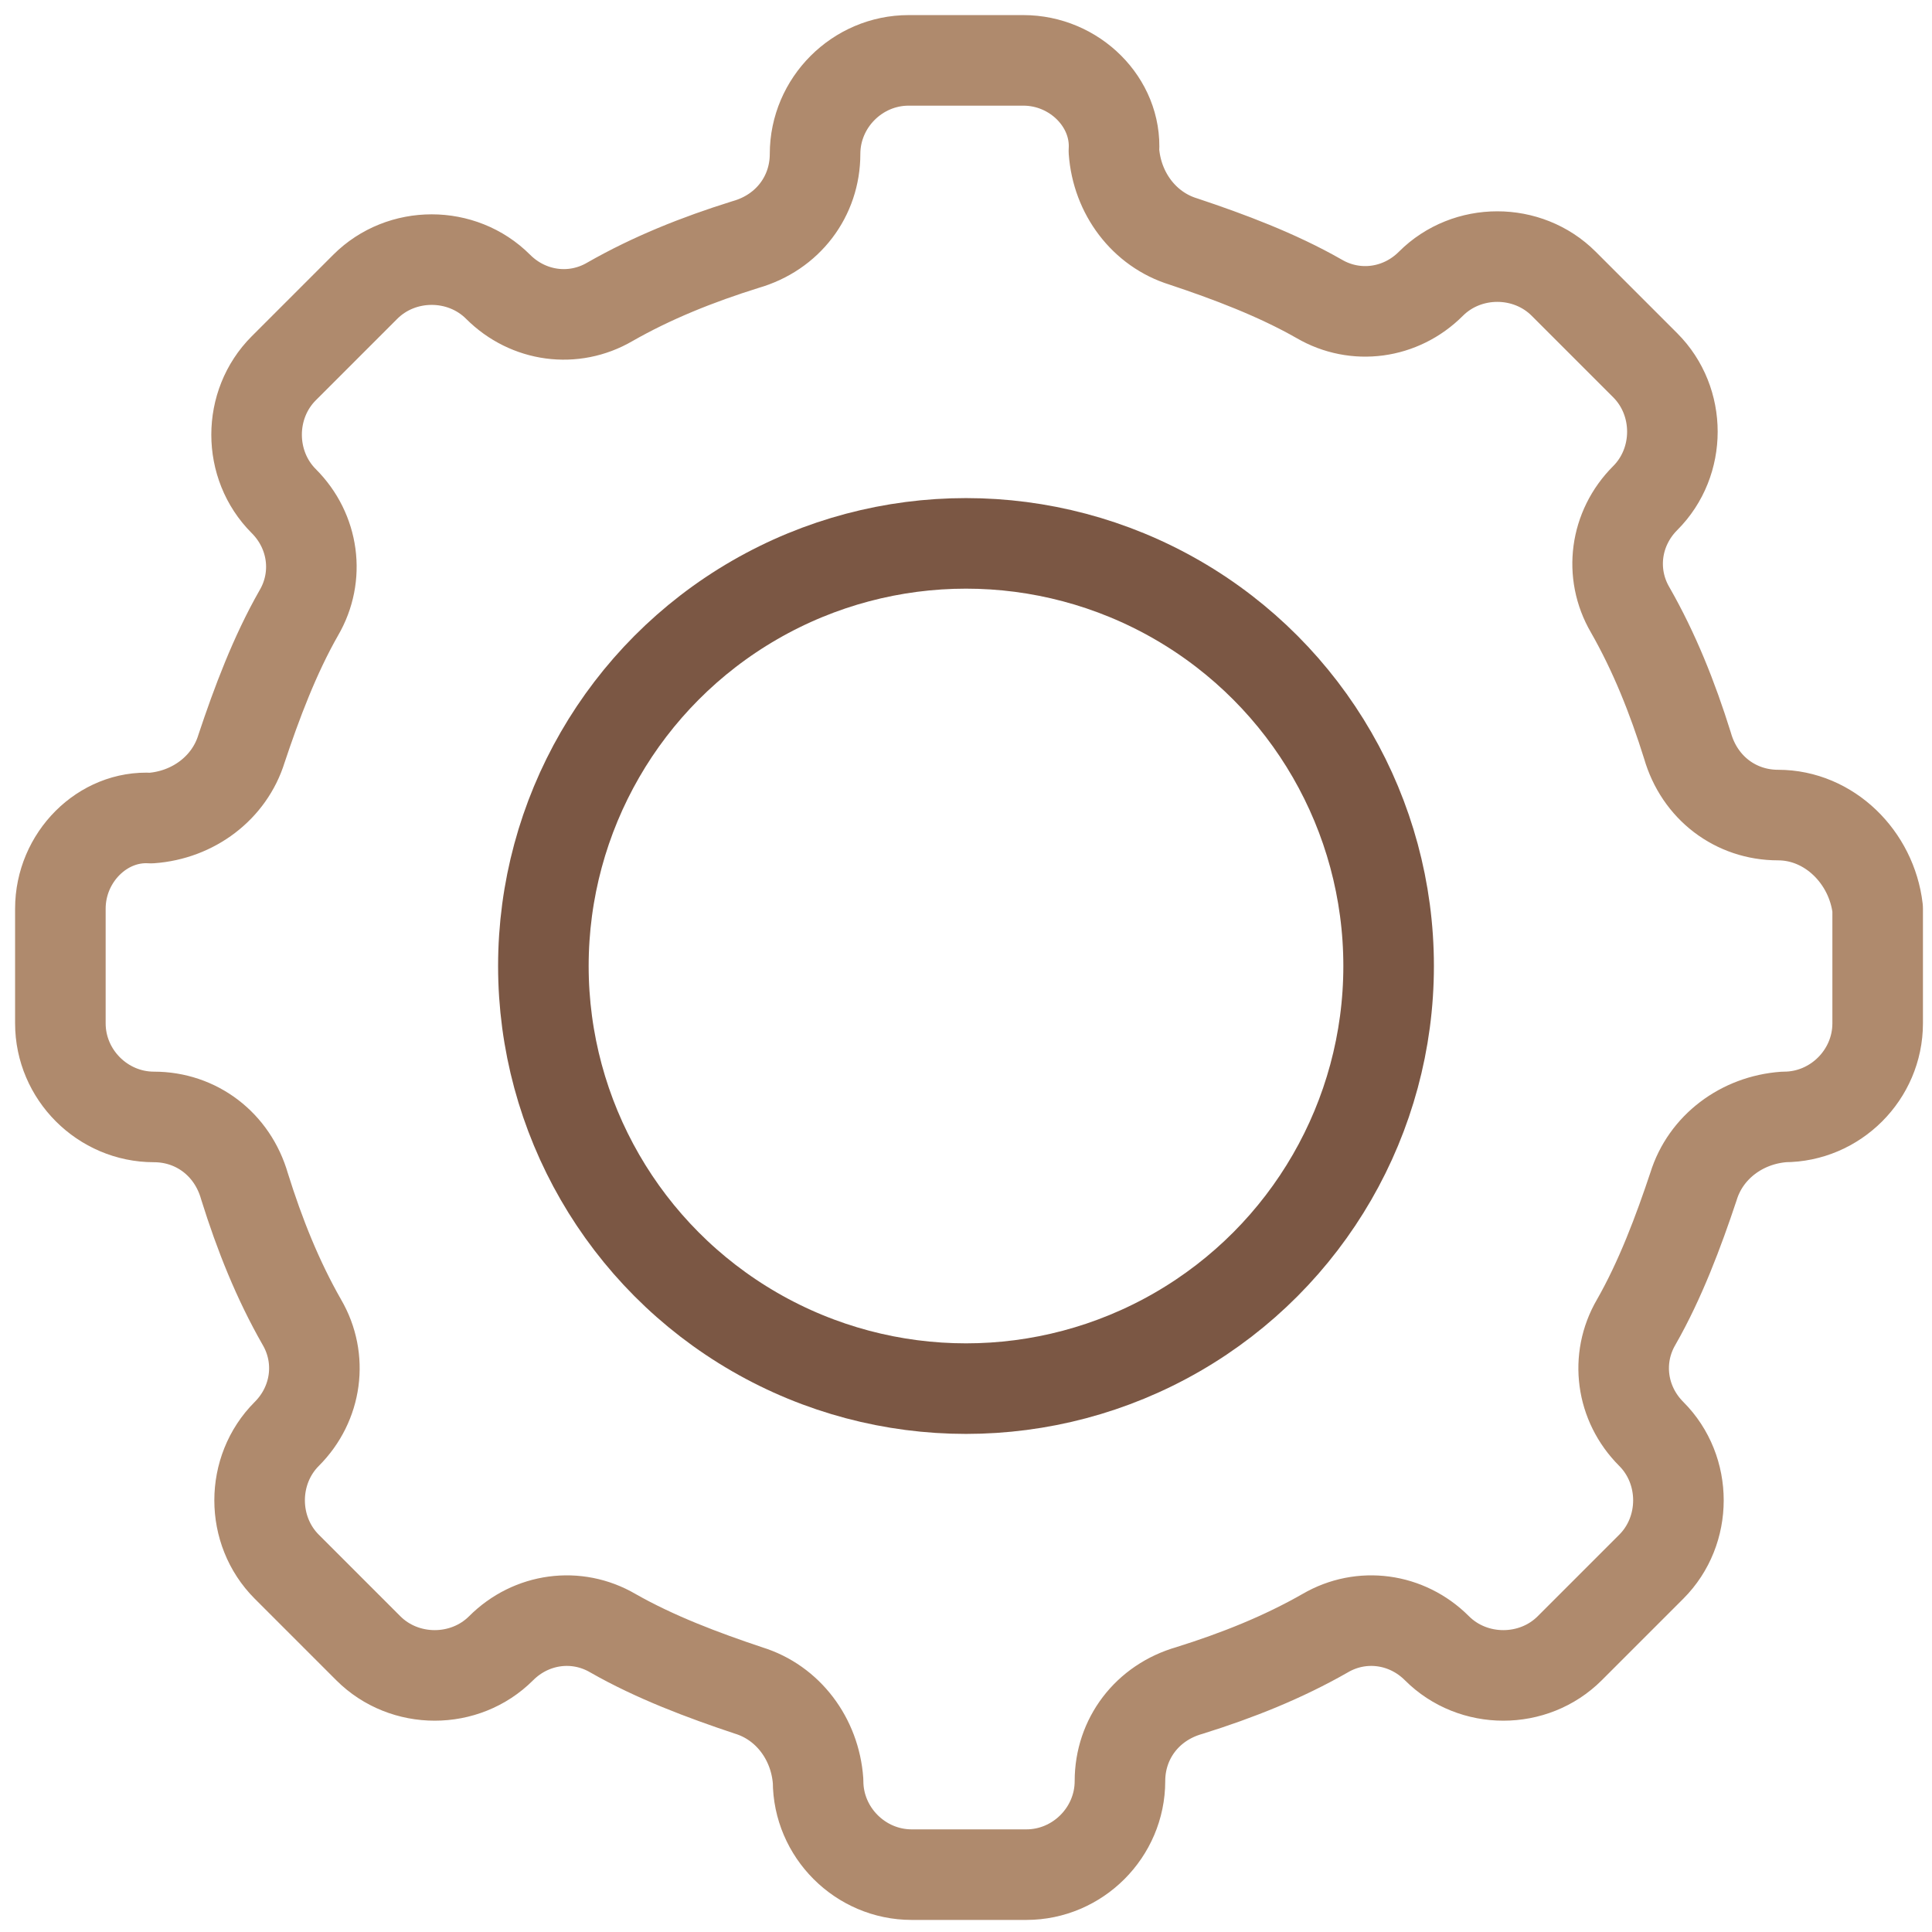 <?xml version="1.0" encoding="utf-8"?>
<!-- Generator: Adobe Illustrator 24.3.0, SVG Export Plug-In . SVG Version: 6.00 Build 0)  -->
<svg version="1.1" xmlns="http://www.w3.org/2000/svg" xmlns:xlink="http://www.w3.org/1999/xlink" x="0px" y="0px"
	 viewBox="0 0 64 64" style="enable-background:new 0 0 64 64;" xml:space="preserve">
<style type="text/css">
	.st0{fill:none;stroke:#A7C349;stroke-width:3;stroke-linecap:round;stroke-linejoin:round;stroke-miterlimit:10;}
	.st1{fill:none;stroke:#AF8A6D;stroke-width:3;stroke-linecap:round;stroke-linejoin:round;stroke-miterlimit:10;}
	.st2{fill:none;stroke:#AF8A6D;stroke-width:3;stroke-linecap:round;stroke-linejoin:round;}
	.st3{fill:none;stroke:#A7C349;stroke-width:3;stroke-linecap:round;stroke-linejoin:round;}
	.st4{fill:none;stroke:#7B5744;stroke-width:3;stroke-linecap:round;stroke-linejoin:round;stroke-miterlimit:10;}
	.st5{fill:none;stroke:#BB474B;stroke-width:3;stroke-linecap:round;stroke-linejoin:round;}
	.st6{fill:none;stroke:#7B5744;stroke-width:3;stroke-linecap:round;stroke-linejoin:round;}
	.st7{fill:none;stroke:#EEDFBE;stroke-width:3;stroke-linecap:round;stroke-linejoin:round;}
	.st8{fill:none;stroke:#BB474B;stroke-width:3;stroke-linecap:round;stroke-linejoin:round;stroke-miterlimit:10;}
	.st9{fill:#203425;stroke:#203425;stroke-width:3;stroke-linecap:round;stroke-linejoin:round;stroke-miterlimit:10;}
	.st10{fill:none;stroke:#00F300;stroke-width:3;stroke-linecap:round;stroke-linejoin:round;stroke-miterlimit:10;}
	.st11{fill:none;stroke:#E2EFF3;stroke-width:3;stroke-linecap:round;stroke-linejoin:round;stroke-miterlimit:10;}
	.st12{fill:none;stroke:#EEDFBE;stroke-width:3;stroke-linecap:round;stroke-linejoin:round;stroke-miterlimit:10;}
	.st13{fill:none;stroke:#AF8A6D;stroke-width:2.999;stroke-linecap:round;stroke-linejoin:round;stroke-miterlimit:10;}
	.st14{fill:#BB474B;}
	.st15{fill:#E2EFF3;}
	.st16{fill:#A7C349;}
	.st17{fill:none;stroke:#E2EFF3;stroke-width:3;stroke-linecap:round;stroke-linejoin:round;}
	.st18{fill:#AF8A6D;}
	.st19{fill:none;}
	.st20{fill:none;stroke:#9F3088;stroke-width:3;stroke-linecap:round;stroke-linejoin:round;stroke-miterlimit:10;}
	.st21{fill:none;stroke:#503BC4;stroke-width:3;stroke-linecap:round;stroke-linejoin:round;stroke-miterlimit:10;}
	.st22{fill:none;stroke:#1A1A1A;stroke-width:3;stroke-linecap:round;stroke-linejoin:round;stroke-miterlimit:10;}
	.st23{fill:none;stroke:#A7C349;stroke-width:2.986;stroke-linecap:round;stroke-linejoin:round;stroke-miterlimit:10;}
	.st24{fill:none;stroke:#AF8A6D;stroke-width:2.986;stroke-linecap:round;stroke-linejoin:round;stroke-miterlimit:10;}
	.st25{fill:none;stroke:#7B5744;stroke-width:2.986;stroke-linecap:round;stroke-linejoin:round;stroke-miterlimit:10;}
	.st26{fill:#00854E;stroke:#00854E;stroke-width:3;stroke-linecap:round;stroke-linejoin:round;stroke-miterlimit:10;}
	.st27{fill:none;stroke:#00A166;stroke-width:3;stroke-linecap:round;stroke-linejoin:round;stroke-miterlimit:10;}
	.st28{fill:#0054BA;stroke:#0054BA;stroke-width:3;stroke-linecap:round;stroke-linejoin:round;stroke-miterlimit:10;}
	.st29{fill:none;stroke:#007DD1;stroke-width:3;stroke-linecap:round;stroke-linejoin:round;stroke-miterlimit:10;}
	.st30{fill:#FF0752;stroke:#FF0752;stroke-width:3;stroke-linecap:round;stroke-linejoin:round;stroke-miterlimit:10;}
	.st31{fill:none;stroke:#FF5988;stroke-width:3;stroke-linecap:round;stroke-linejoin:round;stroke-miterlimit:10;}
	.st32{fill:#FFFFFF;}
	.st33{fill:#00A8CF;stroke:#00A8CF;stroke-width:3;stroke-linecap:round;stroke-linejoin:round;stroke-miterlimit:10;}
	.st34{fill:none;stroke:#51C6E0;stroke-width:3;stroke-linecap:round;stroke-linejoin:round;stroke-miterlimit:10;}
	.st35{fill:#260600;stroke:#260600;stroke-width:3;stroke-linecap:round;stroke-linejoin:round;stroke-miterlimit:10;}
	.st36{fill:none;stroke:#FF411F;stroke-width:3;stroke-linecap:round;stroke-linejoin:round;stroke-miterlimit:10;}
	.st37{fill:#FF411F;}
	.st38{fill:#520035;stroke:#520035;stroke-width:3;stroke-linecap:round;stroke-linejoin:round;stroke-miterlimit:10;}
	.st39{fill:none;stroke:#FF61FA;stroke-width:3;stroke-linecap:round;stroke-linejoin:round;stroke-miterlimit:10;}
	.st40{fill:#FF61FA;}
	.st41{fill:#49021F;stroke:#49021F;stroke-width:3;stroke-linecap:round;stroke-linejoin:round;stroke-miterlimit:10;}
	.st42{fill:none;stroke:#FF3366;stroke-width:3;stroke-linecap:round;stroke-linejoin:round;stroke-miterlimit:10;}
	.st43{fill:#FF3366;}
	.st44{fill:#002620;stroke:#002620;stroke-width:3;stroke-linecap:round;stroke-linejoin:round;stroke-miterlimit:10;}
	.st45{fill:none;stroke:#00E2B9;stroke-width:3;stroke-linecap:round;stroke-linejoin:round;stroke-miterlimit:10;}
	.st46{fill:#00E2B9;}
	.st47{fill:#330000;stroke:#330000;stroke-width:3;stroke-linecap:round;stroke-linejoin:round;stroke-miterlimit:10;}
	.st48{fill:none;stroke:#FF9A00;stroke-width:3;stroke-linecap:round;stroke-linejoin:round;stroke-miterlimit:10;}
	.st49{fill:#FF9A00;}
	.st50{fill:#1F003F;stroke:#1F003F;stroke-width:3;stroke-linecap:round;stroke-linejoin:round;stroke-miterlimit:10;}
	.st51{fill:none;stroke:#CE8FFE;stroke-width:3;stroke-linecap:round;stroke-linejoin:round;stroke-miterlimit:10;}
	.st52{fill:#CE8FFE;}
	.st53{fill:#001E36;stroke:#001E36;stroke-width:3;stroke-linecap:round;stroke-linejoin:round;stroke-miterlimit:10;}
	.st54{fill:none;stroke:#31A8FF;stroke-width:3;stroke-linecap:round;stroke-linejoin:round;stroke-miterlimit:10;}
	.st55{fill:#31A8FF;}
	.st56{fill:#00F300;}
	.st57{fill:#D54927;stroke:#D54927;stroke-width:3;stroke-linecap:round;stroke-linejoin:round;stroke-miterlimit:10;}
	.st58{fill:none;stroke:#FD764E;stroke-width:3;stroke-linecap:round;stroke-linejoin:round;stroke-miterlimit:10;}
	.st59{fill:#00B5FF;stroke:#006AFF;stroke-width:3;stroke-linecap:round;stroke-linejoin:round;stroke-miterlimit:10;}
	.st60{fill:none;stroke:#006AFF;stroke-width:3;stroke-linecap:round;stroke-linejoin:round;stroke-miterlimit:10;}
	.st61{fill:#D20300;stroke:#D20300;stroke-width:3;stroke-linecap:round;stroke-linejoin:round;stroke-miterlimit:10;}
	.st62{fill:none;stroke:#FFFFFF;stroke-width:3;stroke-linecap:round;stroke-linejoin:round;stroke-miterlimit:10;}
	.st63{fill:#4ECA74;stroke:#ACDF92;stroke-width:3;stroke-linecap:round;stroke-linejoin:round;stroke-miterlimit:10;}
	.st64{fill:none;stroke:#ACDF92;stroke-width:3;stroke-linecap:round;stroke-linejoin:round;stroke-miterlimit:10;}
	.st65{fill:#7B5744;}
	.st66{opacity:0.3;clip-path:url(#SVGID_2_);}
	.st67{opacity:3.000000e-02;}
	.st68{opacity:0.2;}
</style>
<g id="图层_0">
</g>
<g id="图层_1">
	<circle class="st4" cx="32" cy="32" r="14"/>
	<path class="st1" d="M58.9,27c-1.4,0-2.6-0.9-3-2.3c-0.5-1.6-1.1-3.1-1.9-4.5c-0.7-1.2-0.5-2.7,0.5-3.7c1.2-1.2,1.2-3.2,0-4.4
		l-2.7-2.7c-1.2-1.2-3.2-1.2-4.4,0c-1,1-2.5,1.2-3.7,0.5c-1.4-0.8-3-1.4-4.5-1.9c-1.3-0.4-2.2-1.6-2.3-3C37,3.4,35.6,2,33.9,2h-3.8
		C28.4,2,27,3.4,27,5.1c0,1.4-0.9,2.6-2.3,3c-1.6,0.5-3.1,1.1-4.5,1.9c-1.2,0.7-2.7,0.5-3.7-0.5c-1.2-1.2-3.2-1.2-4.4,0l-2.7,2.7
		c-1.2,1.2-1.2,3.2,0,4.4c1,1,1.2,2.5,0.5,3.7c-0.8,1.4-1.4,3-1.9,4.5c-0.4,1.3-1.6,2.2-3,2.3C3.4,27,2,28.4,2,30.1v3.8
		C2,35.6,3.4,37,5.1,37c1.4,0,2.6,0.9,3,2.3c0.5,1.6,1.1,3.1,1.9,4.5c0.7,1.2,0.5,2.7-0.5,3.7c-1.2,1.2-1.2,3.2,0,4.4l2.7,2.7
		c1.2,1.2,3.2,1.2,4.4,0c1-1,2.5-1.2,3.7-0.5c1.4,0.8,3,1.4,4.5,1.9c1.3,0.4,2.2,1.6,2.3,3c0,1.7,1.4,3.1,3.1,3.1h3.8
		c1.7,0,3.1-1.4,3.1-3.1c0-1.4,0.9-2.6,2.3-3c1.6-0.5,3.1-1.1,4.5-1.9c1.2-0.7,2.7-0.5,3.7,0.5c1.2,1.2,3.2,1.2,4.4,0l2.7-2.7
		c1.2-1.2,1.2-3.2,0-4.4c-1-1-1.2-2.5-0.5-3.7c0.8-1.4,1.4-3,1.9-4.5c0.4-1.3,1.6-2.2,3-2.3c1.7,0,3.1-1.4,3.1-3.1v-3.8
		C62,28.4,60.6,27,58.9,27z"/>
	<rect class="st19" width="64" height="64"/>
</g>
</svg>

